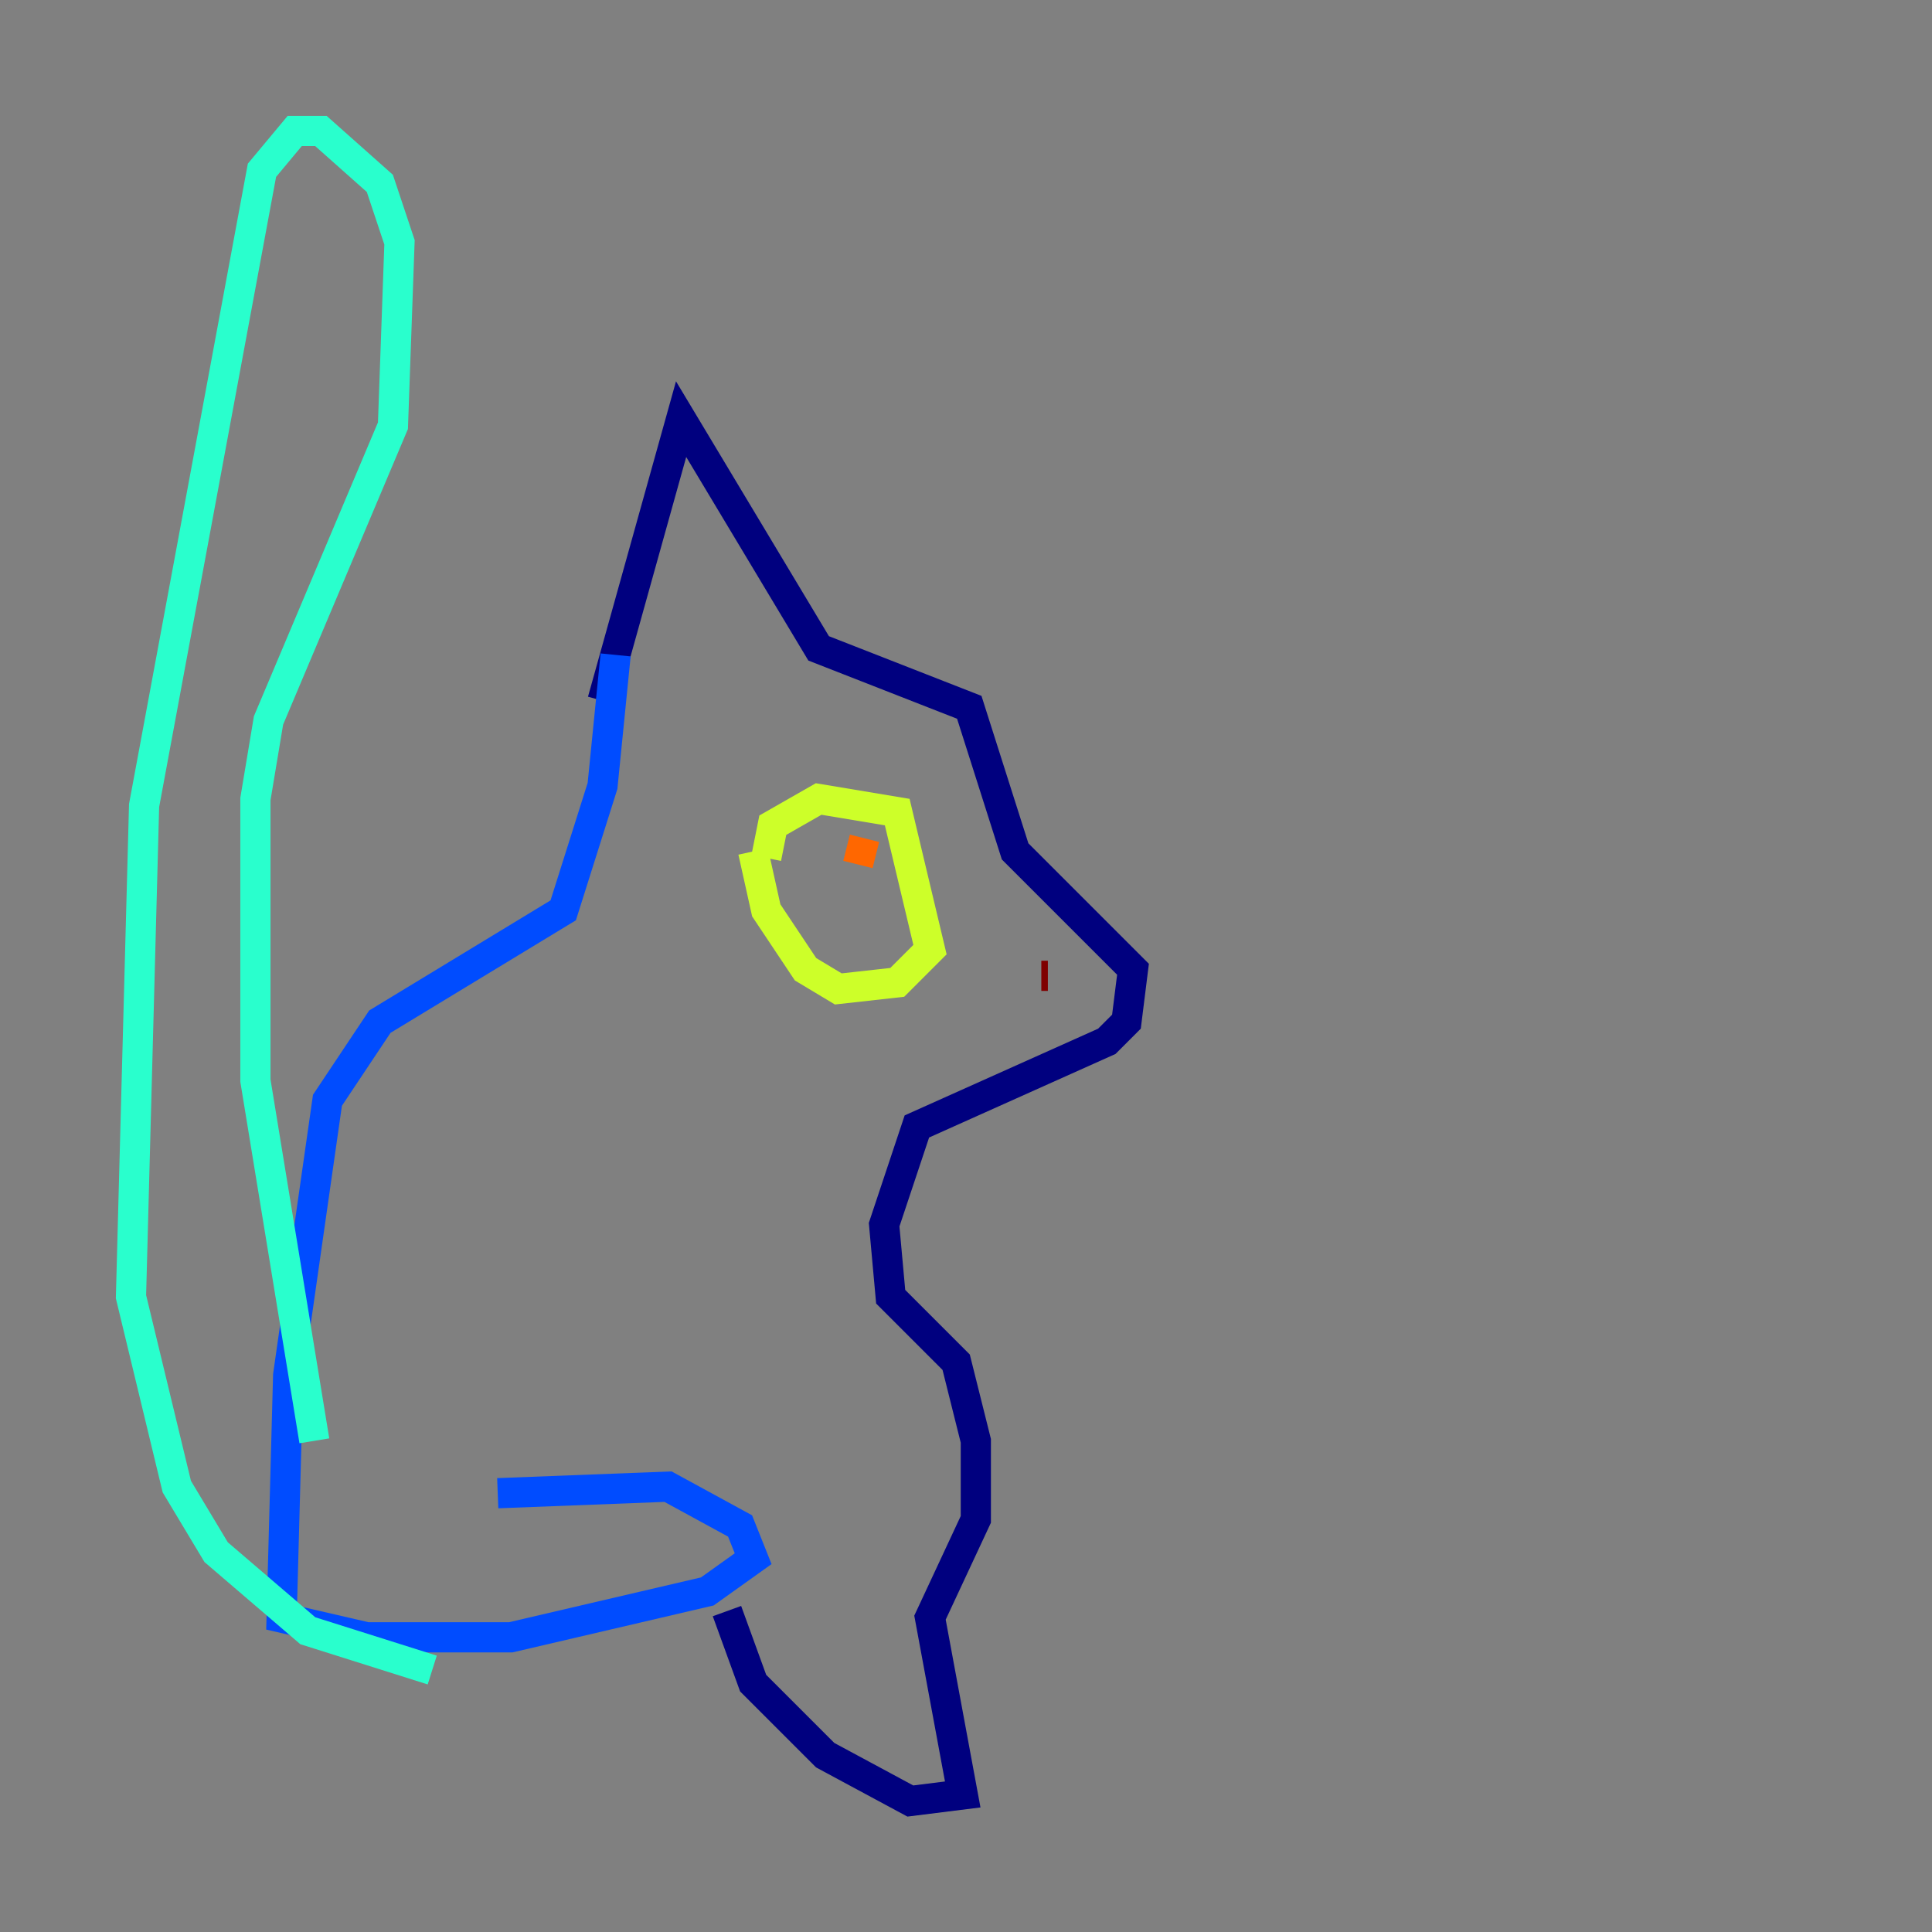 <?xml version="1.0" encoding="utf-8" ?>
<svg baseProfile="tiny" height="128" version="1.2" viewBox="0,0,128,128" width="128" xmlns="http://www.w3.org/2000/svg" xmlns:ev="http://www.w3.org/2001/xml-events" xmlns:xlink="http://www.w3.org/1999/xlink"><rect x="0" y="0" width="128" height="128" fill="#808080" stroke="none"/><defs /><polyline fill="none" points="39.919,46.427 45.125,27.77 54.237,42.956 64.217,46.861 67.254,56.407 75.064,64.217 74.63,67.688 73.329,68.99 60.746,74.63 58.576,81.139 59.01,85.912 63.349,90.251 64.651,95.458 64.651,100.664 61.614,107.173 63.783,118.888 60.312,119.322 54.671,116.285 49.898,111.512 48.163,106.739" stroke="#00007f" stroke-width="2" /><polyline fill="none" points="40.786,43.39 39.919,52.068 37.315,60.312 25.166,67.688 21.695,72.895 19.091,91.119 18.658,107.173 24.298,108.475 33.844,108.475 46.861,105.437 49.898,103.268 49.031,101.098 44.258,98.495 32.976,98.929" stroke="#004cff" stroke-width="2" /><polyline fill="none" points="20.827,95.458 16.922,71.593 16.922,52.936 17.79,47.729 26.034,28.203 26.468,16.054 25.166,12.149 21.261,8.678 19.525,8.678 17.356,11.281 9.546,53.37 8.678,85.912 11.715,98.495 14.319,102.834 20.393,108.041 28.637,110.644" stroke="#29ffcd" stroke-width="2" /><polyline fill="none" points="50.766,56.841 51.2,54.671 54.237,52.936 59.444,53.803 61.614,62.915 59.444,65.085 55.539,65.519 53.37,64.217 50.766,60.312 49.898,56.407" stroke="#cdff29" stroke-width="2" /><polyline fill="none" points="57.275,55.539 56.841,57.275" stroke="#ff6700" stroke-width="2" /><polyline fill="none" points="68.99,64.651 69.424,64.651" stroke="#7f0000" stroke-width="2" /></svg>